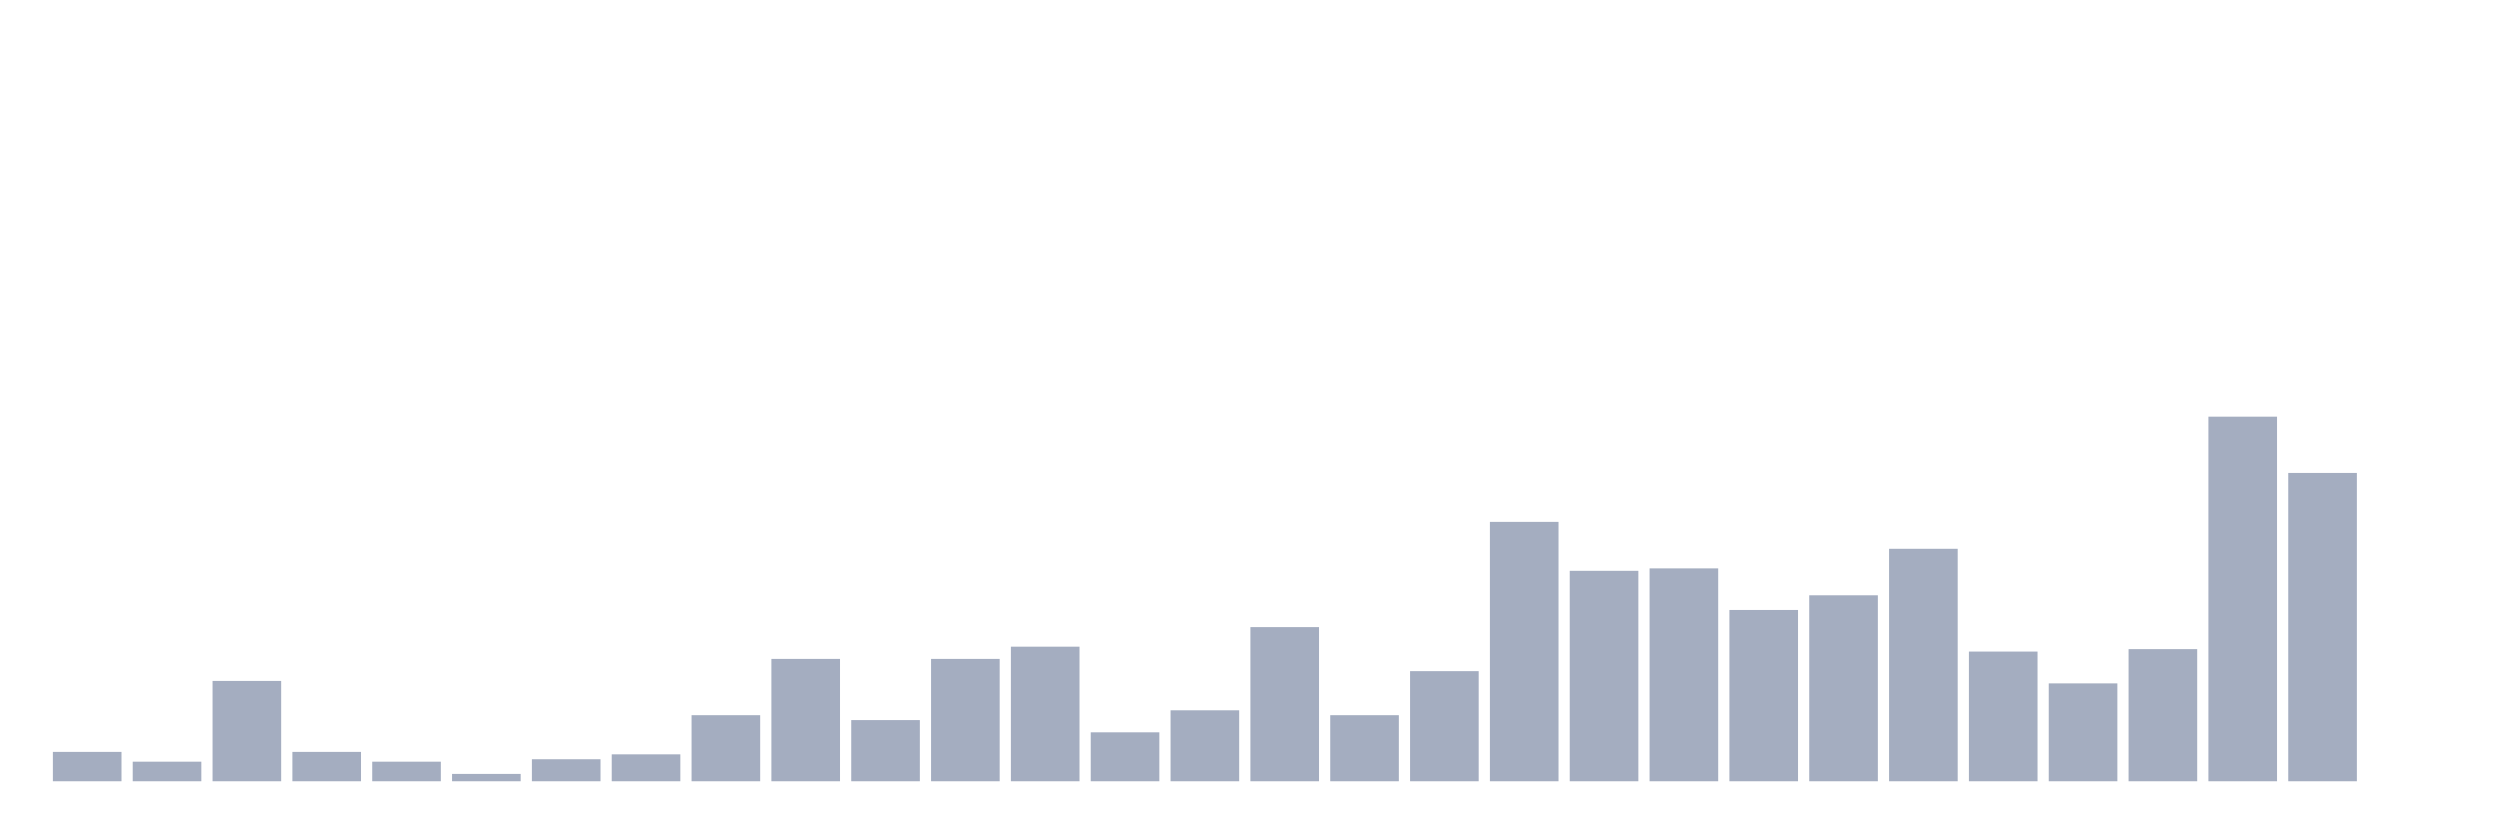 <svg xmlns="http://www.w3.org/2000/svg" viewBox="0 0 480 160"><g transform="translate(10,10)"><rect class="bar" x="0.153" width="13.175" y="134.362" height="5.638" fill="rgb(164,173,192)"></rect><rect class="bar" x="15.482" width="13.175" y="136.242" height="3.758" fill="rgb(164,173,192)"></rect><rect class="bar" x="30.81" width="13.175" y="120.738" height="19.262" fill="rgb(164,173,192)"></rect><rect class="bar" x="46.138" width="13.175" y="134.362" height="5.638" fill="rgb(164,173,192)"></rect><rect class="bar" x="61.466" width="13.175" y="136.242" height="3.758" fill="rgb(164,173,192)"></rect><rect class="bar" x="76.794" width="13.175" y="138.591" height="1.409" fill="rgb(164,173,192)"></rect><rect class="bar" x="92.123" width="13.175" y="135.772" height="4.228" fill="rgb(164,173,192)"></rect><rect class="bar" x="107.451" width="13.175" y="134.832" height="5.168" fill="rgb(164,173,192)"></rect><rect class="bar" x="122.779" width="13.175" y="127.315" height="12.685" fill="rgb(164,173,192)"></rect><rect class="bar" x="138.107" width="13.175" y="116.51" height="23.49" fill="rgb(164,173,192)"></rect><rect class="bar" x="153.436" width="13.175" y="128.255" height="11.745" fill="rgb(164,173,192)"></rect><rect class="bar" x="168.764" width="13.175" y="116.51" height="23.49" fill="rgb(164,173,192)"></rect><rect class="bar" x="184.092" width="13.175" y="114.161" height="25.839" fill="rgb(164,173,192)"></rect><rect class="bar" x="199.42" width="13.175" y="130.604" height="9.396" fill="rgb(164,173,192)"></rect><rect class="bar" x="214.748" width="13.175" y="126.376" height="13.624" fill="rgb(164,173,192)"></rect><rect class="bar" x="230.077" width="13.175" y="110.403" height="29.597" fill="rgb(164,173,192)"></rect><rect class="bar" x="245.405" width="13.175" y="127.315" height="12.685" fill="rgb(164,173,192)"></rect><rect class="bar" x="260.733" width="13.175" y="118.859" height="21.141" fill="rgb(164,173,192)"></rect><rect class="bar" x="276.061" width="13.175" y="90.201" height="49.799" fill="rgb(164,173,192)"></rect><rect class="bar" x="291.39" width="13.175" y="99.597" height="40.403" fill="rgb(164,173,192)"></rect><rect class="bar" x="306.718" width="13.175" y="99.128" height="40.872" fill="rgb(164,173,192)"></rect><rect class="bar" x="322.046" width="13.175" y="107.114" height="32.886" fill="rgb(164,173,192)"></rect><rect class="bar" x="337.374" width="13.175" y="104.295" height="35.705" fill="rgb(164,173,192)"></rect><rect class="bar" x="352.702" width="13.175" y="95.369" height="44.631" fill="rgb(164,173,192)"></rect><rect class="bar" x="368.031" width="13.175" y="115.101" height="24.899" fill="rgb(164,173,192)"></rect><rect class="bar" x="383.359" width="13.175" y="121.208" height="18.792" fill="rgb(164,173,192)"></rect><rect class="bar" x="398.687" width="13.175" y="114.631" height="25.369" fill="rgb(164,173,192)"></rect><rect class="bar" x="414.015" width="13.175" y="70" height="70" fill="rgb(164,173,192)"></rect><rect class="bar" x="429.344" width="13.175" y="80.805" height="59.195" fill="rgb(164,173,192)"></rect><rect class="bar" x="444.672" width="13.175" y="140" height="0" fill="rgb(164,173,192)"></rect></g></svg>